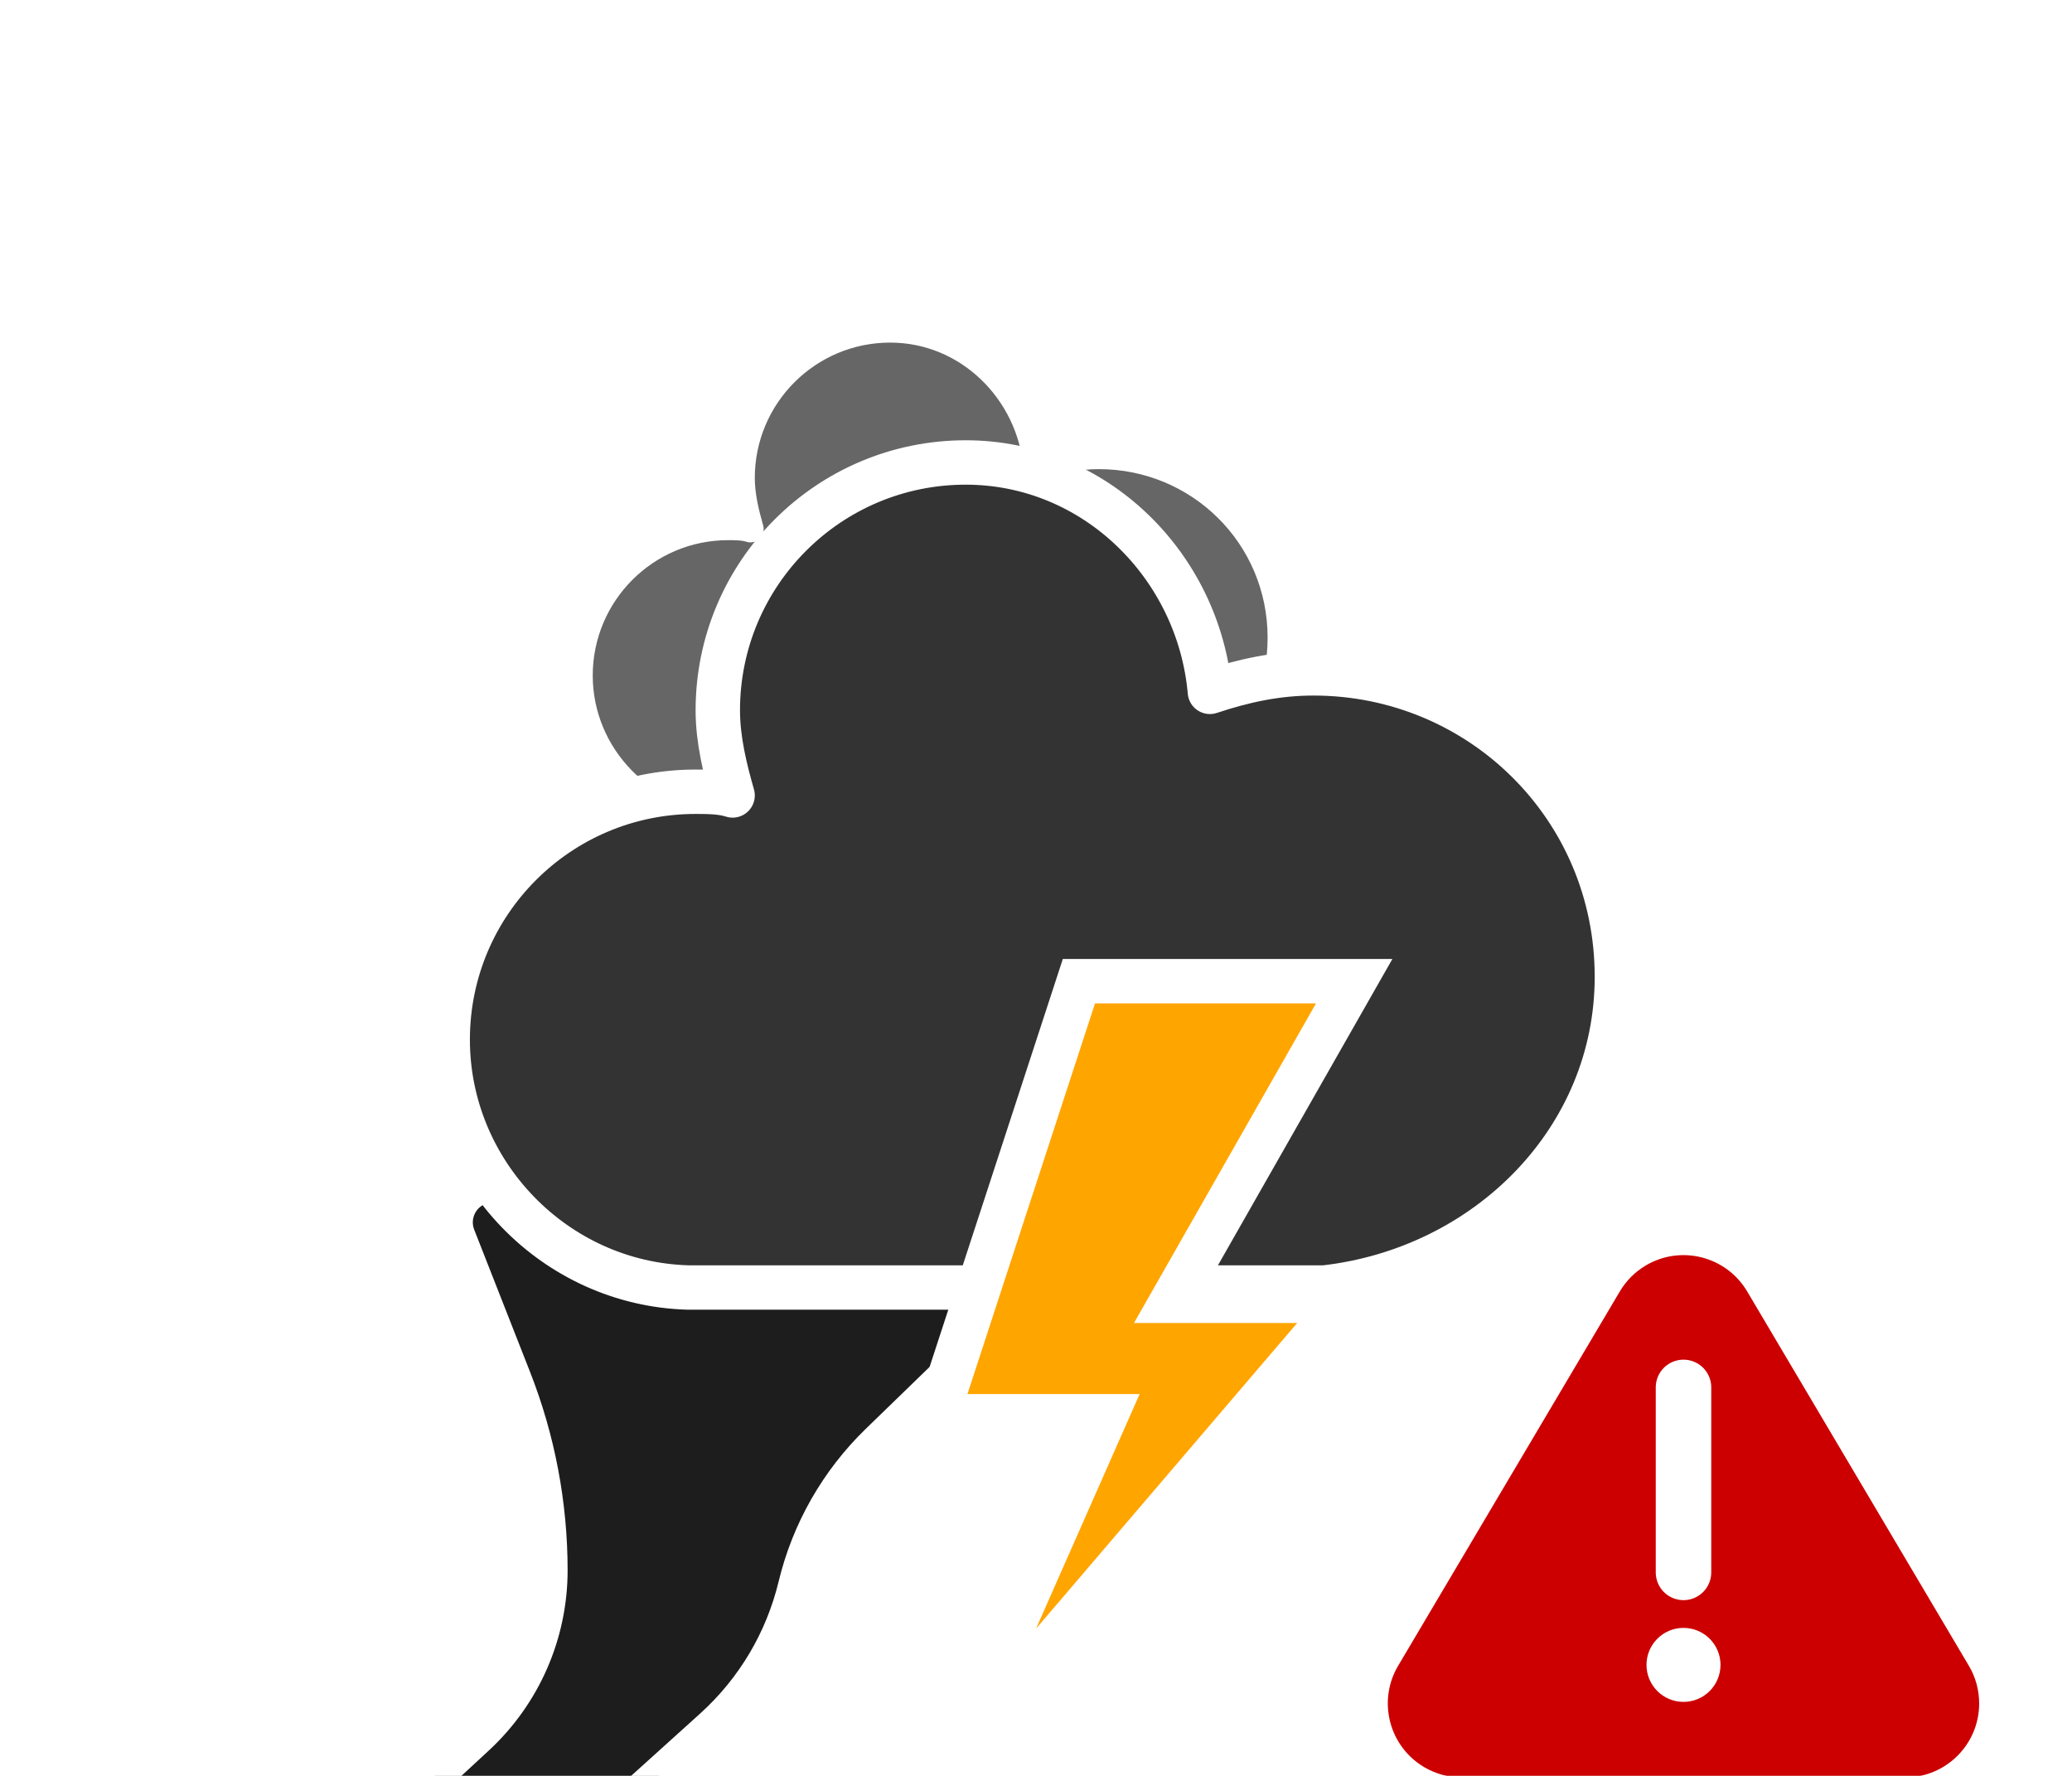 <?xml version="1.0" encoding="UTF-8"?><!--
  - Copyright (c) 2025
  - All rights reserved.
  - Project: USTH Weather
  - File: tornado.svg
  - Created: 8/9/2025 10:33
  - Last Modified: 8/9/2025 10:33
  -->

<!-- (c) ammap.com | SVG weather icons -->
<!-- Tornado | Contributed by hsoJ95 on GitHub: https://github.com/hsoj95 -->
<svg height="48"
    version="1.1"
    width="56"
    xmlns="http://www.w3.org/2000/svg">
    <defs>
        <filter
            height="1.455"
            id="blur"
            width="1.329"
            x="-.17"
            y="-.179">
            <feGaussianBlur
                in="SourceAlpha"
                stdDeviation="3" />
            <feOffset
                dx="0"
                dy="4"
                result="offsetblur" />
            <feComponentTransfer>
                <feFuncA
                    slope="0.05"
                    type="linear" />
            </feComponentTransfer>
            <feMerge>
                <feMergeNode />
                <feMergeNode in="SourceGraphic" />
            </feMerge>
        </filter>
    </defs>
    <g
        filter="url(#blur)"
        transform="translate(16 -2)">
        <g
            class="am-weather-funnel"
            fill="#1d1d1d"
            stroke="#fff"
            transform="translate(-5,30)">
            <path
                d="m9.239 0h2.16c1.403 0 2.769 0.448 3.9 1.279l0.075 0.055c0.848 0.623 1.03 1.816 0.407 2.664-0.063 0.085-0.132 0.165-0.208 0.239l-2.827 2.743c-1.091 1.059-1.86 2.406-2.216 3.884-0.355 1.474-1.147 2.807-2.273 3.823l-3.12 2.817-1.96 1.374c-0.857 0.601-2.038 0.393-2.639-0.464-0.541-0.772-0.432-1.824 0.255-2.469l1.078-0.997c1.256-1.161 1.97-2.793 1.97-4.503 0-1.772-0.332-3.529-0.98-5.179l-1.51-3.847c-0.21-0.534 0.053-1.137 0.587-1.347 0.121-0.047 0.25-0.072 0.38-0.072h6.922z"
                id="Polygon" />
        </g>
        <g class="am-weather-cloud-1">
            <path
                d="m47.7 35.4c0-4.6-3.7-8.2-8.2-8.2-1 0-1.9 0.2-2.8 0.5-0.3-3.4-3.1-6.2-6.6-6.2-3.7 0-6.7 3-6.7 6.7 0 0.8 0.2 1.6 0.4 2.3-0.3-0.1-0.7-0.1-1-0.1-3.7 0-6.7 3-6.7 6.7 0 3.6 2.9 6.6 6.5 6.7h17.2c4.4-0.5 7.9-4 7.9-8.4z"
                fill="#666"
                stroke="#fff"
                stroke-linejoin="round"
                stroke-width="1.2"
                transform="matrix(.6 0 0 .6 -10 -6)" />
        </g>
        <path
            d="m47.7 35.4c0-4.6-3.7-8.2-8.2-8.2-1 0-1.9 0.2-2.8 0.5-0.3-3.4-3.1-6.2-6.6-6.2-3.7 0-6.7 3-6.7 6.7 0 0.8 0.2 1.6 0.4 2.3-0.3-0.1-0.7-0.1-1-0.1-3.7 0-6.7 3-6.7 6.7 0 3.6 2.9 6.6 6.5 6.7h17.2c4.4-0.5 7.9-4 7.9-8.4z"
            fill="#333"
            stroke="#fff"
            stroke-linejoin="round"
            stroke-width="1.2"
            transform="translate(-20,-11)" />
        <g
            class="am-weather-lightning"
            transform="matrix(1.2,0,0,1.2,-4,28)">
            <polygon
                class="am-weather-stroke"
                fill="#ffa500"
                points="11.1 6.9 14.3 -2.9 20.5 -2.9 16.4 4.3 20.3 4.3 11.5 14.6 14.9 6.9"
                stroke="#fff" />
        </g>
        <g
            class="warning"
            transform="translate(20,30)">
            <path
                d="m7.779 2.906-5.991 10.117c-0.563 0.95-0.249 2.177 0.702 2.74 0.309 0.183 0.661 0.279 1.019 0.279h11.982c1.105 0 2-0.895 2-2 0-0.359-0.096-0.711-0.279-1.019l-5.991-10.117c-0.563-0.95-1.79-1.265-2.74-0.702-0.289 0.171-0.531 0.413-0.702 0.702z"
                fill="#c00" />
            <path
                d="m9.5 10.5v-5"
                stroke="#fff"
                stroke-linecap="round"
                stroke-width="1.5" />
            <circle
                cx="9.5"
                cy="13"
                fill="#fff"
                r="1" />
        </g>
    </g>
</svg>